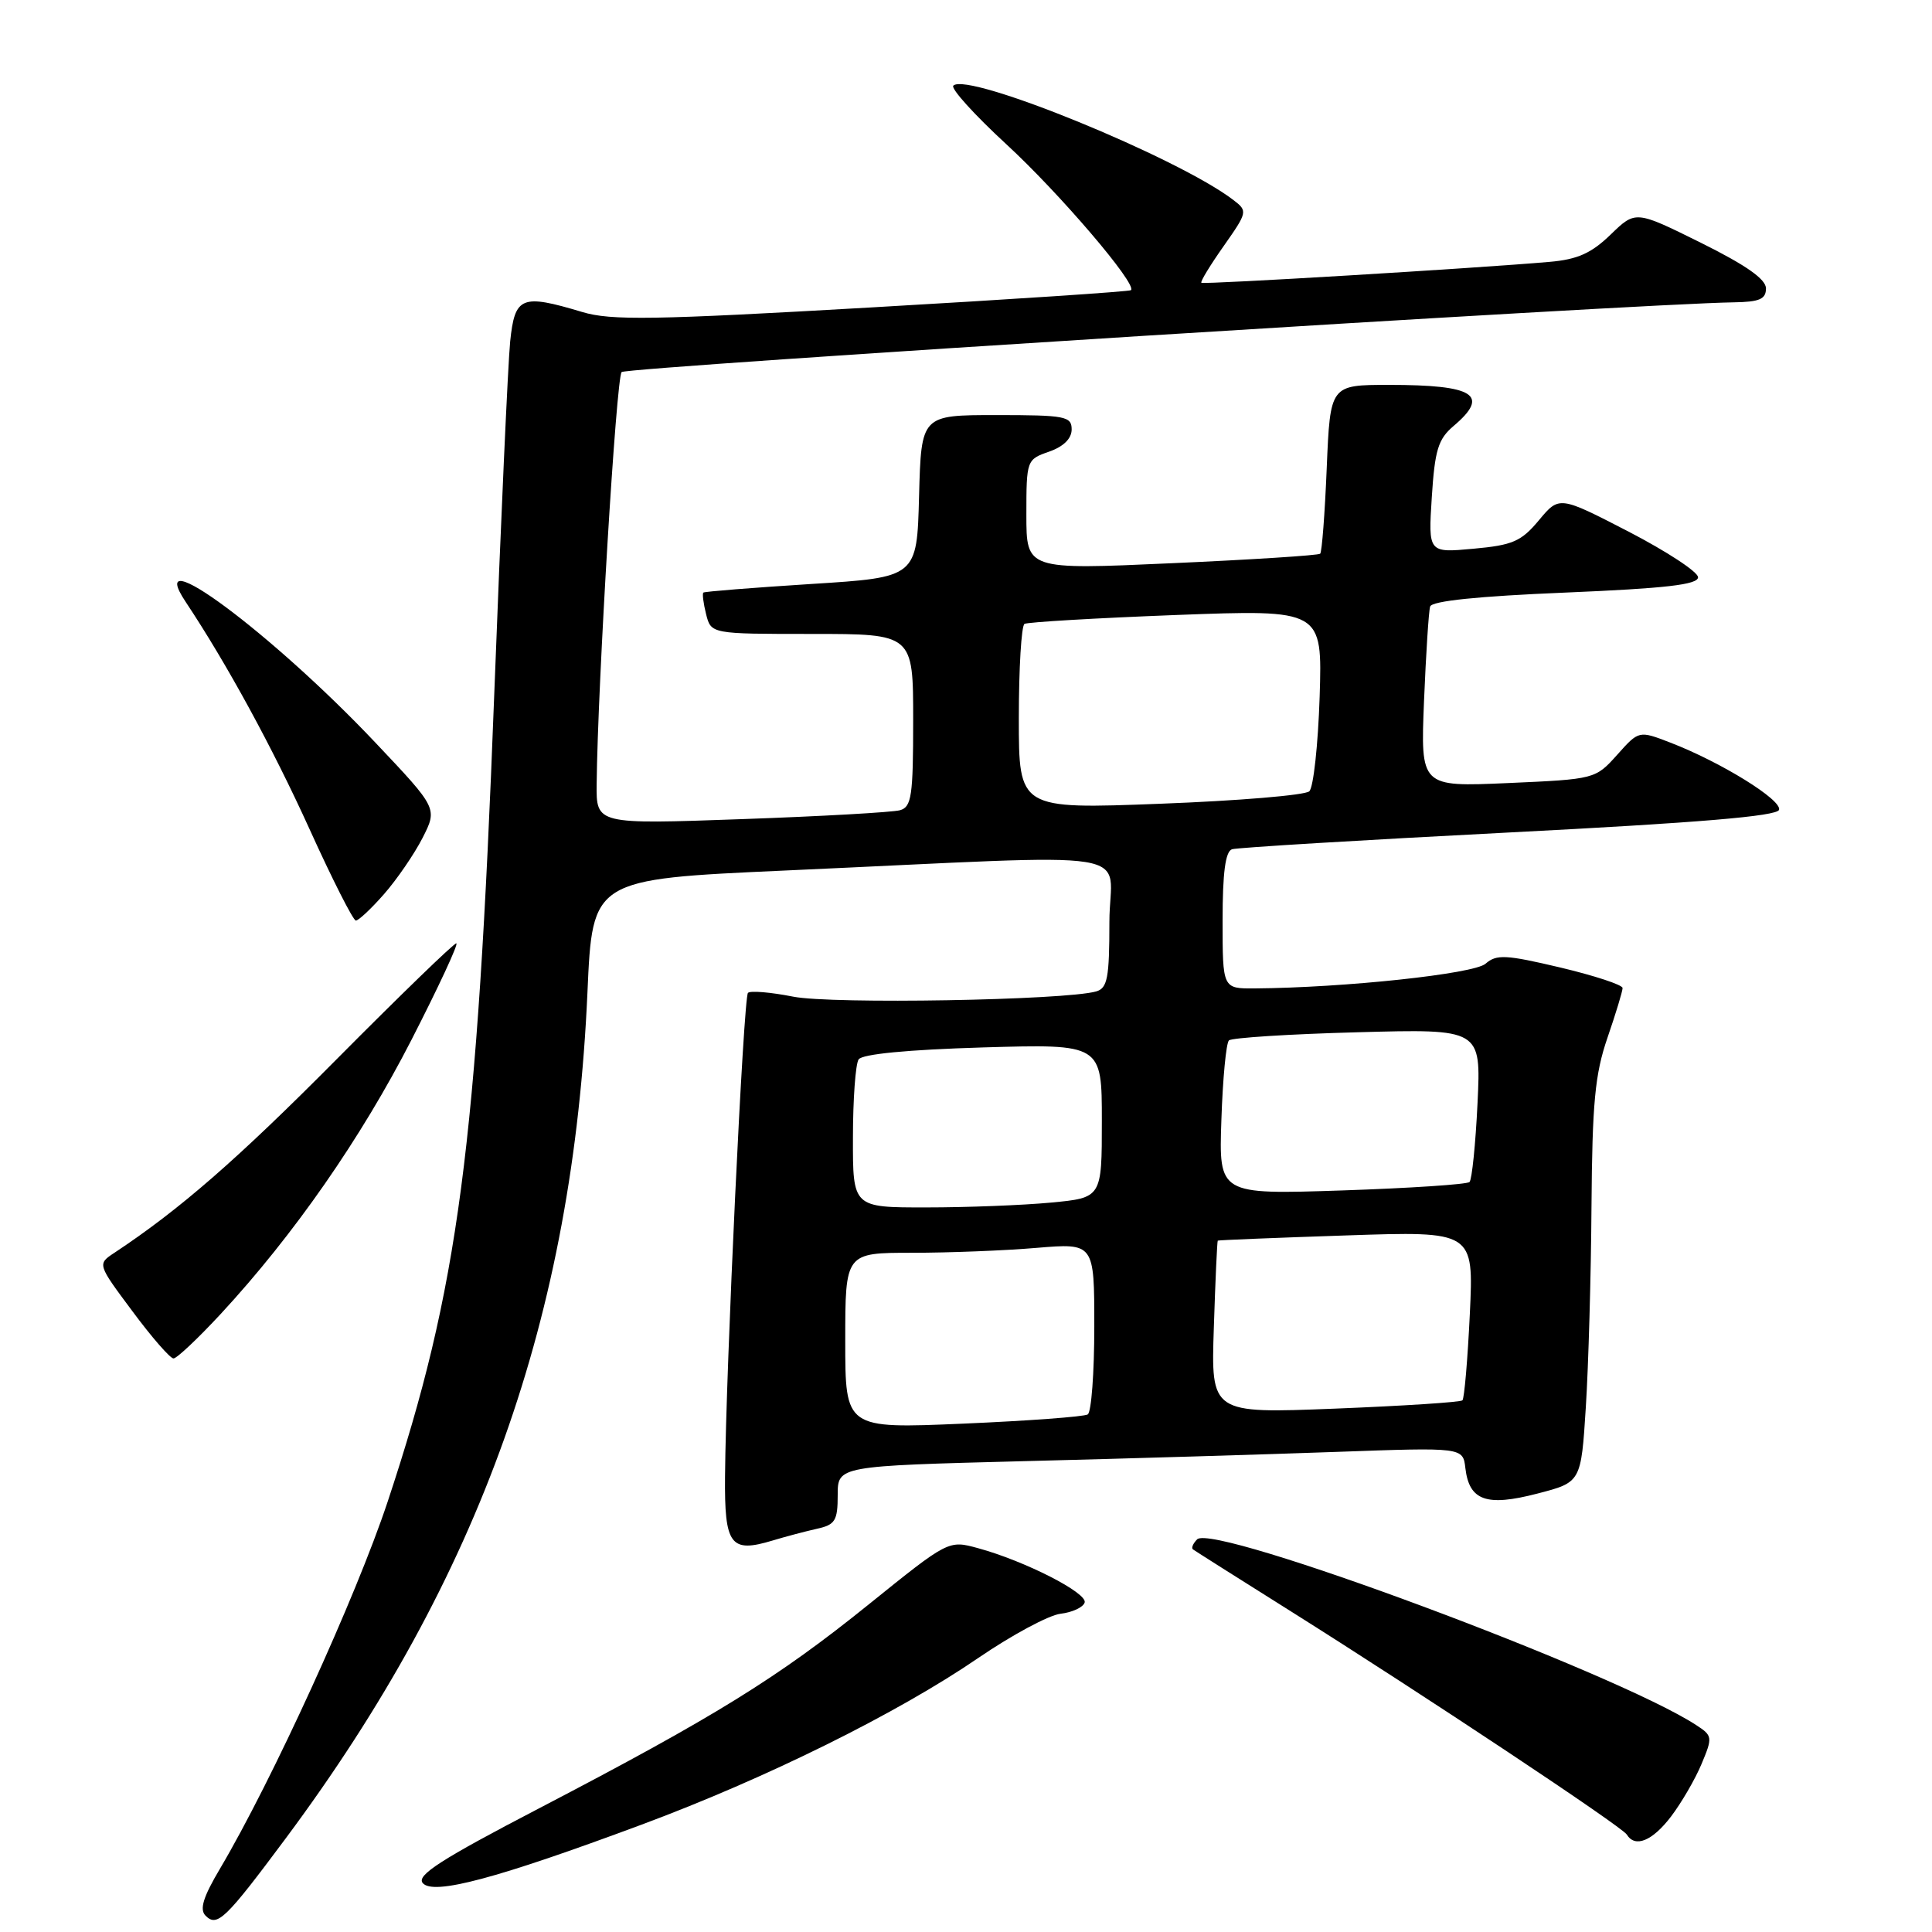 <?xml version="1.0" encoding="UTF-8" standalone="no"?>
<!DOCTYPE svg PUBLIC "-//W3C//DTD SVG 1.1//EN" "http://www.w3.org/Graphics/SVG/1.1/DTD/svg11.dtd" >
<svg xmlns="http://www.w3.org/2000/svg" xmlns:xlink="http://www.w3.org/1999/xlink" version="1.1" viewBox="0 0 256 256">
 <g >
 <path fill="currentColor"
d=" M 37.87 243.58 C 63.65 208.93 75.93 174.49 77.84 131.50 C 78.50 116.50 78.50 116.50 104.00 115.35 C 152.78 113.16 147.00 112.25 147.00 122.18 C 147.00 129.59 146.74 130.94 145.25 131.37 C 141.12 132.54 110.23 133.08 105.09 132.06 C 102.11 131.47 99.42 131.25 99.11 131.56 C 98.52 132.15 96.19 181.25 96.07 195.64 C 95.99 204.76 96.78 205.82 102.40 204.12 C 104.11 203.60 106.74 202.91 108.25 202.57 C 110.67 202.04 111.00 201.50 111.00 198.10 C 111.00 194.25 111.00 194.25 135.75 193.61 C 149.36 193.27 168.00 192.71 177.17 192.38 C 193.85 191.78 193.85 191.78 194.17 194.54 C 194.68 198.85 196.97 199.66 203.70 197.91 C 209.50 196.41 209.50 196.41 210.13 186.45 C 210.48 180.98 210.82 169.03 210.88 159.91 C 210.98 146.13 211.34 142.33 213.00 137.50 C 214.10 134.30 215.00 131.34 215.00 130.92 C 215.00 130.50 211.29 129.28 206.75 128.20 C 199.52 126.49 198.29 126.43 196.84 127.70 C 195.29 129.05 178.15 130.88 166.25 130.97 C 162.00 131.00 162.00 131.00 162.00 121.97 C 162.00 115.63 162.37 112.82 163.25 112.53 C 163.94 112.31 180.44 111.31 199.92 110.31 C 225.07 109.02 235.45 108.15 235.73 107.31 C 236.16 106.01 228.03 100.98 221.33 98.40 C 217.16 96.79 217.16 96.79 214.28 100.02 C 211.40 103.23 211.34 103.25 199.81 103.76 C 188.23 104.27 188.23 104.27 188.69 92.88 C 188.95 86.62 189.31 80.99 189.50 80.37 C 189.72 79.63 195.85 79.00 207.42 78.52 C 220.74 77.96 225.00 77.47 225.00 76.49 C 225.00 75.78 220.86 73.07 215.81 70.45 C 206.61 65.70 206.61 65.70 203.91 68.94 C 201.57 71.75 200.43 72.24 195.23 72.71 C 189.25 73.26 189.25 73.26 189.72 65.88 C 190.12 59.64 190.56 58.19 192.59 56.46 C 197.47 52.33 195.39 51.00 184.05 51.00 C 176.26 51.00 176.26 51.00 175.80 61.99 C 175.55 68.04 175.16 73.16 174.93 73.37 C 174.69 73.59 165.84 74.16 155.25 74.63 C 136.00 75.50 136.00 75.50 136.00 68.20 C 136.00 60.98 136.04 60.88 139.00 59.85 C 140.92 59.18 142.00 58.12 142.00 56.90 C 142.00 55.16 141.16 55.00 132.03 55.00 C 122.07 55.00 122.07 55.00 121.78 65.75 C 121.50 76.50 121.50 76.50 107.50 77.38 C 99.80 77.87 93.37 78.38 93.20 78.52 C 93.04 78.65 93.20 79.94 93.56 81.38 C 94.22 84.00 94.22 84.00 107.61 84.00 C 121.00 84.00 121.00 84.00 121.00 95.43 C 121.00 105.47 120.79 106.93 119.25 107.36 C 118.29 107.63 108.84 108.17 98.25 108.54 C 79.00 109.23 79.00 109.23 79.06 103.87 C 79.20 90.65 81.66 50.01 82.37 49.30 C 83.03 48.64 217.06 40.24 229.75 40.06 C 233.13 40.01 234.00 39.64 234.00 38.22 C 234.00 36.99 231.36 35.14 225.36 32.16 C 216.72 27.88 216.72 27.88 213.42 31.08 C 210.86 33.56 209.03 34.38 205.31 34.70 C 195.73 35.54 159.49 37.72 159.19 37.47 C 159.02 37.33 160.35 35.15 162.14 32.61 C 165.30 28.11 165.34 27.96 163.44 26.51 C 156.12 20.89 128.19 9.48 126.32 11.35 C 125.95 11.72 129.11 15.21 133.34 19.11 C 140.41 25.62 150.70 37.67 149.86 38.45 C 149.66 38.63 134.22 39.66 115.55 40.73 C 86.55 42.40 80.95 42.49 77.14 41.34 C 69.08 38.92 68.22 39.27 67.60 45.25 C 67.31 48.14 66.36 69.17 65.49 92.00 C 63.21 152.11 60.76 170.68 51.36 199.00 C 47.17 211.61 36.05 235.95 29.15 247.61 C 26.92 251.37 26.41 253.01 27.24 253.84 C 28.78 255.38 29.87 254.33 37.87 243.58 Z  M 85.00 241.78 C 101.52 235.64 118.96 227.00 129.67 219.66 C 134.09 216.64 138.98 214.01 140.53 213.83 C 142.08 213.65 143.52 212.98 143.72 212.35 C 144.14 211.09 135.80 206.83 129.59 205.14 C 125.68 204.07 125.68 204.07 115.09 212.61 C 103.04 222.33 94.71 227.48 71.38 239.64 C 58.45 246.37 55.16 248.49 56.01 249.51 C 57.39 251.17 65.79 248.93 85.00 241.78 Z  M 221.42 240.70 C 222.80 238.88 224.63 235.74 225.47 233.72 C 226.95 230.19 226.92 229.99 224.75 228.58 C 214.06 221.60 160.81 201.79 158.63 203.97 C 158.08 204.52 157.83 205.12 158.07 205.30 C 158.31 205.48 164.12 209.16 171.00 213.48 C 188.69 224.61 214.89 242.01 215.56 243.09 C 216.66 244.88 218.94 243.95 221.42 240.70 Z  M 29.26 174.09 C 38.92 163.65 47.84 150.83 54.54 137.75 C 58.13 130.74 60.80 125.00 60.46 125.00 C 60.12 125.00 53.02 131.88 44.67 140.29 C 31.42 153.65 23.79 160.29 15.16 166.00 C 12.89 167.50 12.89 167.50 17.55 173.75 C 20.10 177.19 22.55 180.00 22.99 180.00 C 23.43 180.00 26.25 177.34 29.26 174.09 Z  M 50.89 118.47 C 52.59 116.53 54.89 113.18 55.99 111.03 C 57.98 107.11 57.98 107.11 49.74 98.40 C 36.02 83.89 18.91 71.20 24.60 79.75 C 30.06 87.96 36.11 99.06 41.00 109.83 C 44.02 116.50 46.79 121.96 47.15 121.98 C 47.50 121.99 49.19 120.41 50.89 118.47 Z  M 112.00 177.66 C 112.00 166.00 112.00 166.00 120.85 166.00 C 125.72 166.00 133.14 165.71 137.35 165.35 C 145.00 164.71 145.00 164.71 145.00 175.79 C 145.00 181.89 144.61 187.13 144.13 187.42 C 143.64 187.72 136.22 188.27 127.63 188.64 C 112.00 189.31 112.00 189.31 112.00 177.66 Z  M 160.84 175.90 C 161.04 169.63 161.28 164.45 161.36 164.39 C 161.44 164.32 169.10 164.01 178.39 163.70 C 195.28 163.13 195.28 163.13 194.76 174.11 C 194.47 180.15 194.03 185.30 193.78 185.55 C 193.54 185.80 185.94 186.29 176.90 186.65 C 160.46 187.30 160.46 187.30 160.84 175.90 Z  M 113.02 150.75 C 113.02 145.66 113.36 141.00 113.77 140.38 C 114.23 139.67 120.24 139.09 130.25 138.79 C 146.00 138.33 146.00 138.33 146.00 148.52 C 146.00 158.71 146.00 158.71 139.25 159.35 C 135.54 159.70 128.11 159.99 122.75 159.99 C 113.00 160.00 113.00 160.00 113.02 150.75 Z  M 161.84 148.39 C 162.02 142.95 162.47 138.21 162.84 137.86 C 163.20 137.51 170.87 137.02 179.88 136.78 C 196.25 136.33 196.25 136.33 195.78 146.18 C 195.52 151.60 195.04 156.29 194.72 156.62 C 194.40 156.94 186.79 157.44 177.82 157.74 C 161.50 158.28 161.50 158.28 161.84 148.39 Z  M 135.00 95.17 C 135.00 88.54 135.34 82.92 135.75 82.67 C 136.16 82.43 145.21 81.90 155.86 81.49 C 175.22 80.76 175.22 80.76 174.86 92.34 C 174.65 98.70 174.04 104.33 173.49 104.85 C 172.95 105.37 164.06 106.11 153.75 106.50 C 135.00 107.22 135.00 107.22 135.00 95.17 Z "/>
</g>
</svg>